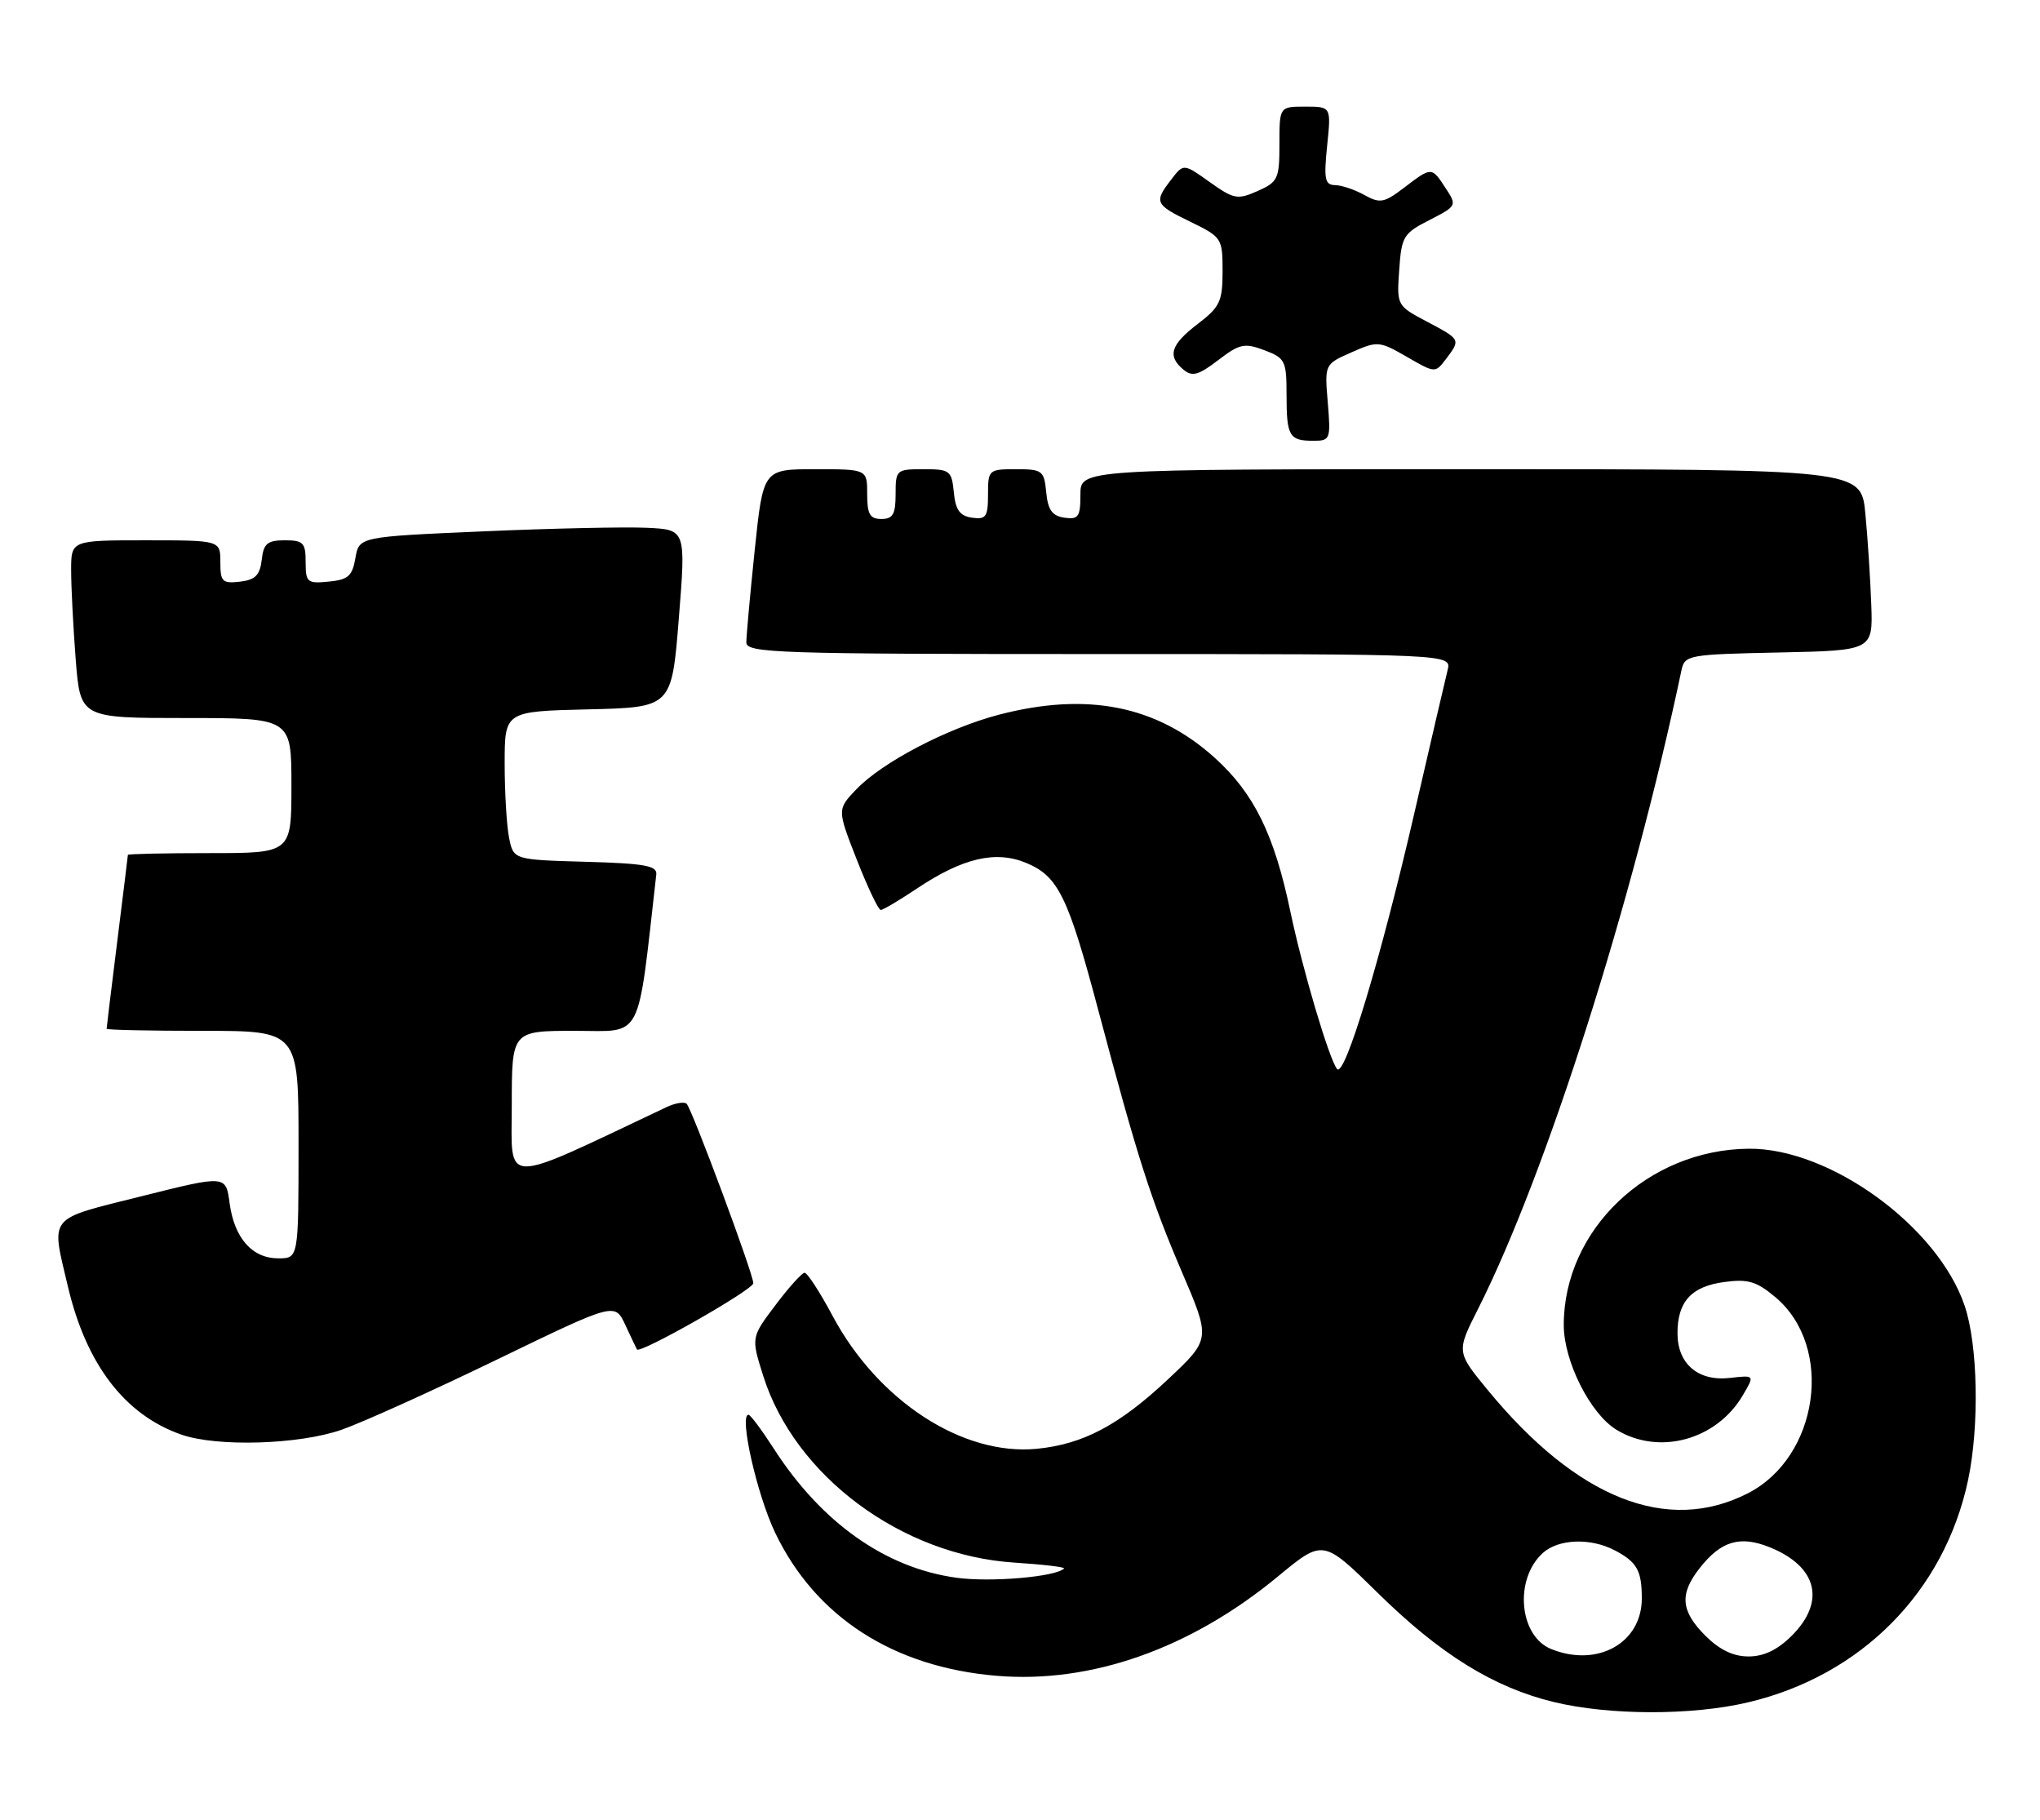 <?xml version="1.0" encoding="UTF-8" standalone="no"?>
<!DOCTYPE svg PUBLIC "-//W3C//DTD SVG 1.1//EN" "http://www.w3.org/Graphics/SVG/1.1/DTD/svg11.dtd" >
<svg xmlns="http://www.w3.org/2000/svg" xmlns:xlink="http://www.w3.org/1999/xlink" version="1.1" viewBox="0 0 287 256">
 <g >
 <path fill="currentColor"
d=" M 245.91 239.46 C 261.86 235.70 273.54 223.90 276.88 208.20 C 278.49 200.59 278.27 189.14 276.39 183.64 C 272.60 172.50 257.45 161.49 246.05 161.58 C 231.84 161.69 220.00 172.97 220.00 186.38 C 220.00 191.47 223.72 198.86 227.41 201.11 C 233.40 204.76 241.48 202.56 245.18 196.28 C 246.87 193.42 246.87 193.42 243.39 193.82 C 238.92 194.34 236.00 191.86 236.00 187.54 C 236.00 183.08 237.95 180.95 242.58 180.33 C 245.93 179.88 247.13 180.24 249.78 182.47 C 258.08 189.45 255.89 204.96 245.88 210.06 C 234.57 215.83 221.88 210.80 209.35 195.58 C 204.89 190.16 204.89 190.16 207.93 184.14 C 217.51 165.17 229.67 126.98 236.56 94.28 C 237.01 92.14 237.50 92.05 250.26 91.78 C 263.50 91.50 263.50 91.50 263.26 85.00 C 263.13 81.42 262.76 75.69 262.43 72.25 C 261.84 66.00 261.84 66.00 206.92 66.00 C 152.00 66.00 152.00 66.00 152.00 69.57 C 152.00 72.70 151.72 73.10 149.75 72.82 C 148.03 72.57 147.43 71.74 147.19 69.25 C 146.89 66.19 146.65 66.00 142.94 66.00 C 139.09 66.00 139.00 66.08 139.00 69.57 C 139.00 72.70 138.72 73.10 136.75 72.82 C 135.03 72.57 134.43 71.74 134.19 69.25 C 133.89 66.19 133.65 66.00 129.94 66.00 C 126.10 66.00 126.00 66.09 126.00 69.50 C 126.00 72.33 125.62 73.00 124.00 73.00 C 122.38 73.00 122.00 72.33 122.00 69.50 C 122.00 66.00 122.00 66.00 114.68 66.00 C 107.37 66.00 107.37 66.00 106.18 77.36 C 105.53 83.61 105.00 89.46 105.00 90.36 C 105.00 91.86 109.32 92.00 154.61 92.00 C 204.22 92.00 204.22 92.00 203.66 94.25 C 203.35 95.49 201.23 104.60 198.95 114.50 C 194.25 134.88 189.18 151.66 188.11 150.37 C 187.00 149.03 183.24 136.34 181.53 128.19 C 179.26 117.34 176.40 111.55 170.86 106.56 C 162.72 99.24 152.95 97.30 140.54 100.53 C 133.30 102.42 124.13 107.21 120.49 111.01 C 117.77 113.85 117.77 113.85 120.54 120.93 C 122.07 124.82 123.58 128.00 123.91 128.00 C 124.23 127.99 126.53 126.64 129.00 124.98 C 135.46 120.67 140.08 119.59 144.40 121.39 C 148.89 123.27 150.27 126.10 154.55 142.23 C 160.04 162.87 161.91 168.72 166.27 178.90 C 170.33 188.36 170.33 188.36 164.36 193.98 C 157.45 200.47 152.39 203.15 145.86 203.79 C 135.40 204.80 123.50 197.04 117.11 185.05 C 115.33 181.72 113.57 179.01 113.19 179.03 C 112.81 179.05 110.96 181.10 109.09 183.59 C 105.67 188.12 105.67 188.12 107.37 193.52 C 111.82 207.62 126.83 218.78 142.73 219.80 C 146.76 220.06 149.90 220.43 149.70 220.63 C 148.53 221.80 139.41 222.59 134.58 221.93 C 124.59 220.57 115.56 214.19 108.85 203.75 C 107.17 201.14 105.57 199.00 105.30 199.00 C 103.95 199.00 106.49 210.26 109.06 215.61 C 114.73 227.44 125.66 234.50 140.20 235.72 C 153.52 236.84 167.52 231.89 179.82 221.72 C 186.14 216.50 186.14 216.50 193.82 224.05 C 202.60 232.69 210.13 237.36 218.60 239.41 C 226.43 241.30 238.01 241.32 245.91 239.46 Z  M 48.09 201.10 C 51.07 200.05 60.92 195.60 70.00 191.20 C 86.50 183.21 86.50 183.21 87.97 186.36 C 88.77 188.08 89.51 189.64 89.61 189.81 C 90.00 190.50 105.96 181.42 105.98 180.50 C 106.00 179.23 97.38 156.05 96.60 155.26 C 96.27 154.94 94.99 155.15 93.75 155.74 C 70.19 166.88 72.00 166.90 72.00 155.47 C 72.00 145.00 72.00 145.00 80.89 145.00 C 90.57 145.00 89.62 146.83 92.33 123.00 C 92.47 121.77 90.67 121.45 82.37 121.22 C 72.24 120.93 72.24 120.93 71.62 117.84 C 71.28 116.14 71.00 111.45 71.00 107.41 C 71.00 100.06 71.00 100.06 82.75 99.78 C 94.50 99.50 94.50 99.50 95.50 87.00 C 96.50 74.50 96.50 74.50 91.00 74.24 C 87.97 74.10 77.63 74.32 68.01 74.74 C 50.52 75.50 50.52 75.50 50.00 78.50 C 49.57 81.02 48.98 81.55 46.25 81.81 C 43.22 82.11 43.00 81.92 43.00 79.06 C 43.00 76.34 42.67 76.00 40.07 76.00 C 37.61 76.00 37.08 76.45 36.82 78.75 C 36.57 80.91 35.91 81.57 33.75 81.82 C 31.28 82.10 31.00 81.82 31.00 79.07 C 31.00 76.00 31.00 76.00 20.50 76.00 C 10.00 76.00 10.00 76.00 10.01 80.25 C 10.01 82.59 10.30 88.21 10.65 92.75 C 11.30 101.00 11.30 101.00 26.15 101.00 C 41.00 101.00 41.00 101.00 41.00 110.50 C 41.00 120.00 41.00 120.00 29.50 120.00 C 23.18 120.00 18.00 120.11 17.99 120.25 C 17.99 120.39 17.31 125.88 16.49 132.46 C 15.67 139.04 15.00 144.55 15.00 144.71 C 15.00 144.87 21.07 145.00 28.50 145.00 C 42.00 145.00 42.00 145.00 42.00 161.00 C 42.00 177.00 42.00 177.00 39.15 177.00 C 35.47 177.00 32.96 174.15 32.30 169.22 C 31.78 165.29 31.78 165.29 19.89 168.27 C 6.54 171.61 7.17 170.85 9.56 180.99 C 12.14 191.93 17.57 199.02 25.50 201.79 C 30.55 203.56 42.12 203.20 48.09 201.10 Z  M 186.80 56.61 C 186.35 51.23 186.35 51.23 190.14 49.56 C 193.80 47.94 194.04 47.96 197.92 50.19 C 201.90 52.49 201.92 52.49 203.43 50.50 C 205.51 47.74 205.52 47.77 200.75 45.24 C 196.51 43.00 196.50 42.97 196.85 37.96 C 197.17 33.26 197.45 32.81 201.11 30.95 C 204.95 28.98 204.99 28.91 203.39 26.48 C 201.41 23.44 201.42 23.44 197.55 26.39 C 194.73 28.54 194.16 28.65 191.95 27.43 C 190.60 26.68 188.75 26.05 187.82 26.04 C 186.39 26.01 186.23 25.20 186.71 20.50 C 187.28 15.00 187.28 15.00 183.64 15.00 C 180.00 15.00 180.00 15.00 180.00 20.26 C 180.00 25.16 179.79 25.60 176.93 26.87 C 174.10 28.12 173.59 28.03 170.19 25.61 C 166.51 22.99 166.51 22.99 164.78 25.25 C 162.32 28.44 162.47 28.77 167.50 31.21 C 171.89 33.35 172.00 33.51 172.00 38.15 C 172.00 42.40 171.63 43.18 168.50 45.57 C 164.69 48.48 164.19 50.08 166.50 52.00 C 167.73 53.02 168.61 52.78 171.38 50.66 C 174.40 48.35 175.08 48.21 177.88 49.26 C 180.81 50.37 181.00 50.74 181.00 55.55 C 181.00 61.37 181.37 62.00 184.79 62.00 C 187.15 62.00 187.23 61.79 186.80 56.61 Z  M 218.24 231.96 C 213.70 230.14 213.00 222.12 217.05 218.45 C 219.26 216.45 223.78 216.29 227.19 218.08 C 230.30 219.72 230.97 220.90 230.98 224.80 C 231.01 231.08 224.77 234.59 218.24 231.96 Z  M 239.92 230.08 C 236.45 226.60 236.25 224.22 239.14 220.55 C 242.13 216.75 244.82 215.95 249.00 217.65 C 255.67 220.35 256.89 225.27 252.08 230.08 C 250.08 232.07 248.15 233.00 246.00 233.00 C 243.85 233.00 241.92 232.07 239.92 230.08 Z "/>
</g>
</svg>